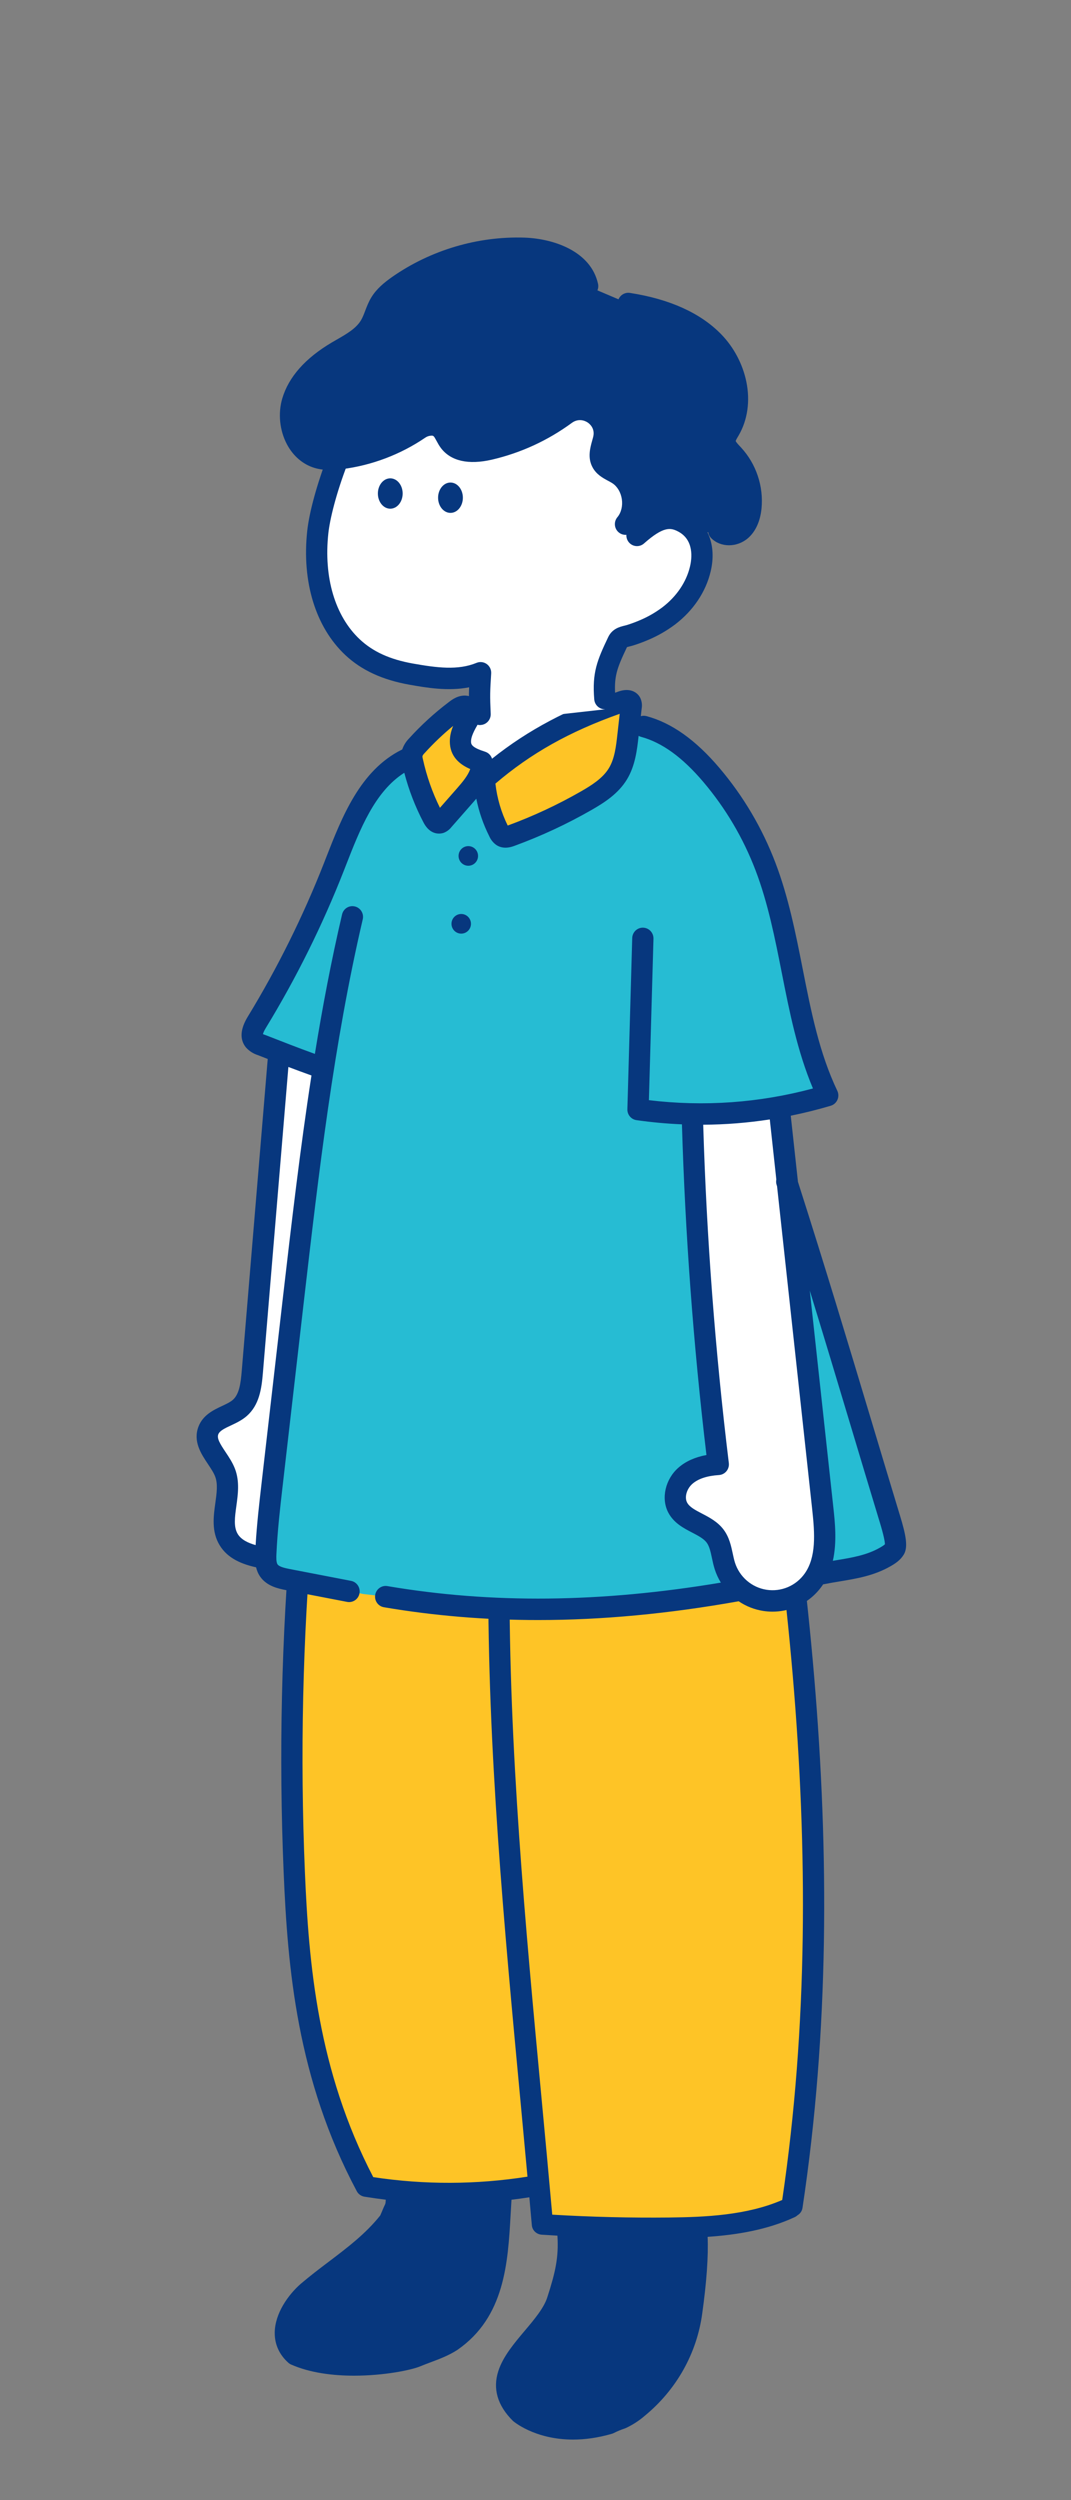 <svg width="126" height="294" viewBox="0 0 126 294" fill="none" xmlns="http://www.w3.org/2000/svg">
<rect x="0" y="0" width="126" height="294" fill="#808080" stroke="none"/>
<path fill-rule="evenodd" clip-rule="evenodd" d="M46.654 258.361C46.656 258.323 46.657 258.284 46.658 258.247L58.976 257.968C58.918 258.74 58.873 259.533 58.828 260.338C58.522 265.809 58.187 271.8 53.101 275.33C52.221 275.9 51.236 276.27 50.221 276.651C49.796 276.811 49.365 276.972 48.935 277.152C47.351 277.81 39.633 279.097 34.768 276.949C32.268 274.722 34.143 271.281 36.226 269.459C37.296 268.55 38.387 267.724 39.465 266.908C41.746 265.181 43.97 263.497 45.81 261.16C45.914 260.957 46.018 260.704 46.122 260.451C46.226 260.198 46.331 259.945 46.435 259.743C46.627 259.369 46.642 258.824 46.654 258.361ZM65.597 270.457C66.668 267.139 67.056 265.194 66.774 262.158L81.931 262.075C82.197 264.816 81.824 268.67 81.379 271.87C80.789 276.265 78.533 280.287 75.051 283.152C74.464 283.662 73.806 284.091 73.097 284.425C72.595 284.591 72.108 284.793 71.639 285.032C65.17 286.905 61.431 284.02 61.222 283.817C57.913 280.529 60.313 277.684 62.703 274.849C63.924 273.401 65.143 271.957 65.597 270.457Z" fill="#07377E"/>
<path d="M63.404 256.943C63.514 258.522 63.722 259.939 63.722 261.559C70.597 261.963 77.681 262.166 84.556 261.761C87.516 261.522 90.41 260.769 93.097 259.534C96.222 239.494 96.431 219.049 94.556 198.604C94.556 197.996 94.764 197.187 94.556 196.579C94.347 195.567 94.347 194.757 94.139 193.745V191.721C92.056 172.895 89.139 154.677 85.389 136.458C70.806 136.863 56.431 137.673 41.847 138.078C35.401 166.571 33.087 195.802 34.972 224.919C34.937 225.869 35.008 226.818 35.181 227.753C35.572 233.419 36.481 239.043 37.889 244.555C38.306 245.972 38.722 247.591 39.347 249.008C40.389 251.64 41.847 254.271 42.889 256.903C46.847 257.915 51.014 258.117 55.181 257.915C57.472 257.712 59.972 257.712 62.364 257.144L63.404 256.943Z" fill="#FEC426"/>
<path fill-rule="evenodd" clip-rule="evenodd" d="M84.239 136.673C91.868 175.842 98.08 217.723 92.025 258.704C87.862 260.507 82.983 260.716 78.716 260.765C74.149 260.814 69.531 260.7 64.97 260.429C64.558 255.787 64.12 251.107 63.695 246.571C61.806 226.389 59.853 205.52 59.945 185.061C59.98 177.865 59.22 170.758 53.48 167.498C52.885 167.16 52.118 167.355 51.77 167.934C51.42 168.513 51.622 169.258 52.218 169.596C56.864 172.233 57.476 178.581 57.445 185.049C57.353 205.622 59.311 226.547 61.205 246.784L61.206 246.789L61.35 248.337L61.35 248.338L61.35 248.339C61.584 250.853 61.822 253.403 62.056 255.96C56.034 256.907 49.935 256.926 43.912 256.016C37.362 243.439 36.324 230.899 35.87 220.107C34.722 192.699 37.11 165.193 42.966 138.357C43.11 137.701 42.678 137.057 42.004 136.918C41.328 136.778 40.666 137.197 40.522 137.853C34.622 164.887 32.218 192.595 33.372 220.207C33.843 231.415 34.937 244.476 41.978 257.678C42.16 258.018 42.495 258.255 42.883 258.318C43.717 258.452 44.553 258.57 45.389 258.67C45.378 258.885 45.357 259.108 45.314 259.198C45.196 259.429 45.09 259.686 44.985 259.938L44.96 260C44.885 260.184 44.806 260.372 44.737 260.52C43.01 262.682 40.914 264.269 38.696 265.949L38.695 265.949L38.645 265.987C37.581 266.793 36.48 267.628 35.389 268.556C33.912 269.848 32.331 272.044 32.32 274.336C32.314 275.692 32.868 276.905 33.922 277.844C34.018 277.931 34.129 278.002 34.249 278.054C36.464 279.032 39.147 279.364 41.658 279.364C45.181 279.364 48.362 278.71 49.426 278.271C49.835 278.101 50.26 277.941 50.67 277.787L50.684 277.782C51.725 277.391 52.801 276.987 53.793 276.344C53.798 276.34 53.804 276.336 53.81 276.333C53.815 276.329 53.821 276.326 53.826 276.322C59.398 272.455 59.757 266.059 60.074 260.415L60.074 260.407L60.086 260.204C60.115 259.679 60.143 259.173 60.176 258.674C60.877 258.59 61.578 258.494 62.277 258.386C62.376 259.484 62.474 260.581 62.57 261.676C62.624 262.275 63.116 262.745 63.733 262.785C64.347 262.825 64.963 262.863 65.58 262.897C65.739 265.443 65.344 267.186 64.406 270.093C64.403 270.099 64.401 270.107 64.399 270.113C64.016 271.376 62.858 272.751 61.737 274.079L61.725 274.093C60.478 275.572 59.191 277.1 58.635 278.793C57.947 280.888 58.516 282.866 60.339 284.676C60.368 284.706 62.862 286.878 67.42 286.878C68.768 286.878 70.297 286.688 71.997 286.194C72.074 286.172 72.149 286.141 72.22 286.105C72.63 285.896 73.06 285.716 73.499 285.573C73.547 285.556 73.597 285.538 73.643 285.516C74.451 285.135 75.201 284.648 75.872 284.067C79.593 281.002 81.989 276.726 82.618 272.032C83.134 268.335 83.346 265.317 83.25 263.038C86.681 262.804 90.245 262.225 93.489 260.725C93.615 260.666 93.727 260.589 93.822 260.5C94.131 260.318 94.356 260.009 94.412 259.635C100.666 218.114 94.399 175.782 86.695 136.221C86.568 135.561 85.914 135.13 85.235 135.254C84.555 135.379 84.11 136.013 84.239 136.673ZM57.654 258.925C56.038 259.052 54.42 259.115 52.801 259.115C51.159 259.115 49.517 259.05 47.878 258.919C47.847 259.366 47.772 259.849 47.547 260.285C47.472 260.432 47.384 260.643 47.297 260.852L47.276 260.901L47.251 260.962C47.147 261.214 47.04 261.472 46.922 261.702C46.887 261.771 46.845 261.836 46.797 261.897C44.86 264.358 42.505 266.142 40.228 267.866L40.163 267.916C39.131 268.698 38.065 269.506 37.045 270.374C35.947 271.334 34.824 272.943 34.818 274.348C34.816 274.961 35.031 275.48 35.474 275.927C39.97 277.787 47.162 276.567 48.441 276.036C48.862 275.86 49.279 275.703 49.684 275.551L49.768 275.52C50.722 275.162 51.626 274.822 52.389 274.332C56.97 271.139 57.279 265.615 57.576 260.273C57.601 259.828 57.626 259.375 57.654 258.925ZM68.09 263.021C68.224 265.778 67.756 267.826 66.793 270.812C66.267 272.54 64.949 274.102 63.676 275.612L63.67 275.619C60.845 278.969 59.837 280.68 62.087 282.939C62.314 283.113 65.558 285.481 71.172 283.901C71.639 283.67 72.124 283.469 72.618 283.301C73.197 283.022 73.737 282.666 74.218 282.247C74.222 282.243 74.226 282.239 74.231 282.236C74.235 282.232 74.239 282.228 74.243 282.224C77.493 279.55 79.587 275.818 80.139 271.712C80.628 268.204 80.835 265.277 80.751 263.155C80.071 263.175 79.401 263.186 78.745 263.194C78.039 263.2 77.331 263.204 76.622 263.204C73.783 263.204 70.93 263.143 68.09 263.021Z" fill="#07377E"/>
<g clip-path="url(#clip0_1776_5004)">
<path d="M71.11 80.383C71.297 82.504 72.158 87.297 75.36 86.579L75.704 87.104C75.547 90.395 73.893 92.716 71.301 95.121C68.668 97.526 65.31 98.971 61.766 99.226C58.641 99.457 55.318 98.703 52.981 96.59C50.643 94.477 49.414 91.549 50.962 89.039H51.187C51.891 89.06 52.539 88.688 53.135 88.31C53.893 87.827 54.539 85.657 55.008 85.088C55.633 84.271 56.803 81.362 57.124 80.383H71.11V80.383Z" fill="white"/>
<path d="M92.56 138.955C97.174 153.36 100.385 164.408 104.601 178.311C104.81 179.02 105.643 181.53 105.258 182.158C104.999 182.579 104.566 182.847 104.143 183.089C101.831 184.414 99.306 184.526 96.697 185.055L87.016 186.998C73.16 189.504 59.254 190.117 45.372 187.756L42.754 187.447L33.795 185.719C32.987 185.563 32.099 185.355 31.626 184.668C31.235 184.106 31.237 183.364 31.266 182.677C31.385 179.947 31.697 177.237 32.01 174.526L34.474 153.101C35.531 143.922 36.589 134.729 38.029 125.607L37.928 125.575C35.506 124.735 33.12 123.803 30.733 122.868C30.404 122.773 30.108 122.589 29.874 122.337C29.406 121.727 29.808 120.854 30.21 120.196C33.76 114.378 36.795 108.257 39.285 101.904C41.185 97.052 43.168 91.593 47.806 89.28L57.497 90.395L75.733 85.424C78.922 86.285 81.539 88.591 83.687 91.122C86.401 94.321 88.553 97.965 90.053 101.895C93.372 110.597 93.374 120.406 97.376 128.812C95.478 129.379 93.551 129.835 91.603 130.182L92.56 138.955Z" fill="#26BCD3"/>
<path fill-rule="evenodd" clip-rule="evenodd" d="M58.699 97.816C57.722 95.886 57.137 93.779 56.981 91.618C62.247 86.984 67.616 84.413 73.201 82.5C73.547 82.382 74.02 82.309 74.204 82.628C74.272 82.786 74.289 82.962 74.254 83.132L73.881 86.466C73.706 88.026 73.512 89.644 72.699 90.986C71.841 92.408 70.387 93.344 68.949 94.168C66.131 95.783 63.181 97.157 60.133 98.272C59.795 98.396 59.397 98.511 59.091 98.323C58.918 98.192 58.783 98.018 58.699 97.816ZM54.076 87.314C53.968 86.046 54.593 84.84 55.199 83.722C55.564 83.697 55.174 83.04 54.691 82.977C54.208 82.914 53.76 83.239 53.374 83.544C51.791 84.789 50.249 86.106 48.924 87.627C48.664 87.843 48.478 88.135 48.389 88.463C48.301 88.791 48.314 89.137 48.428 89.457C48.931 91.752 49.739 93.968 50.831 96.046C51.006 96.379 51.306 96.762 51.664 96.659C51.814 96.6 51.943 96.499 52.039 96.369L54.618 93.428C55.61 92.3 56.664 91.009 56.593 89.503C55.374 89.835 54.185 88.583 54.076 87.314Z" fill="#FEC426"/>
<path fill-rule="evenodd" clip-rule="evenodd" d="M31.274 182.686C31.393 179.959 31.706 177.246 32.018 174.534L34.485 153.118C35.526 143.95 36.589 134.765 38.026 125.649L37.931 125.592C36.228 125.004 34.545 124.368 32.866 123.716L32.781 124.137L29.678 161.371C29.551 162.885 29.368 164.549 28.21 165.572C27.758 165.97 27.184 166.239 26.617 166.504C25.729 166.919 24.861 167.325 24.516 168.208C24.073 169.341 24.773 170.388 25.493 171.464C25.874 172.035 26.262 172.614 26.487 173.219C26.923 174.379 26.744 175.665 26.568 176.938C26.365 178.401 26.165 179.847 26.903 181.062C27.753 182.461 29.516 182.94 31.118 183.23L31.274 182.686ZM84.505 172.202C82.828 158.564 81.797 144.889 81.41 131.173L91.693 130.849C92.194 135.416 92.696 139.983 93.197 144.55C94.399 155.493 95.6 166.439 96.801 177.388C97.116 180.249 97.362 183.4 95.712 185.75C95.078 186.651 94.21 187.359 93.201 187.79C92.193 188.22 91.087 188.361 90.003 188.193C88.92 188.025 87.906 187.557 87.072 186.84C86.239 186.124 85.62 185.189 85.285 184.137C85.163 183.753 85.078 183.354 84.992 182.957C84.815 182.13 84.639 181.309 84.141 180.644C83.616 179.942 82.812 179.525 82.015 179.111C81.104 178.638 80.201 178.17 79.733 177.283C79.085 176.05 79.614 174.437 80.658 173.53C81.701 172.623 83.128 172.289 84.505 172.202Z" fill="white"/>
<path fill-rule="evenodd" clip-rule="evenodd" d="M59.47 99.681C59.143 99.681 58.785 99.61 58.439 99.396C58.408 99.377 58.379 99.356 58.349 99.335C58.008 99.081 57.739 98.74 57.568 98.35C56.857 96.939 56.344 95.456 56.036 93.921C55.902 94.079 55.773 94.225 55.656 94.359L53.103 97.266C52.874 97.56 52.57 97.789 52.224 97.925C52.185 97.94 52.145 97.955 52.106 97.965C52.012 97.988 51.849 98.024 51.645 98.024C51.143 98.024 50.397 97.808 49.828 96.724C48.853 94.868 48.094 92.905 47.565 90.874C44.084 93.084 42.352 97.519 40.674 101.818L40.456 102.376C37.947 108.78 34.86 115.002 31.283 120.866C31.045 121.255 30.964 121.484 30.937 121.601C30.983 121.629 31.033 121.652 31.087 121.666C31.124 121.677 31.16 121.69 31.195 121.702L31.245 121.721L31.279 121.734L31.279 121.734L31.28 121.735C33.166 122.473 35.105 123.232 37.045 123.932C37.939 118.426 38.978 112.941 40.243 107.529C40.401 106.852 41.072 106.43 41.747 106.592C42.418 106.751 42.835 107.43 42.676 108.108C39.259 122.732 37.495 137.961 35.788 152.691L35.783 152.74L35.722 153.265L33.258 174.689L33.256 174.701C32.953 177.342 32.639 180.07 32.52 182.751C32.506 183.085 32.478 183.711 32.656 183.963C32.864 184.261 33.606 184.412 34.047 184.5L41.299 185.899C41.976 186.03 42.422 186.691 42.291 187.374C42.181 187.975 41.658 188.395 41.068 188.395C40.991 188.395 40.912 188.386 40.833 188.372L33.568 186.971C32.747 186.805 31.395 186.529 30.612 185.408C30.367 185.057 30.218 184.684 30.13 184.308C28.476 183.939 26.798 183.284 25.843 181.713C24.866 180.111 25.114 178.323 25.333 176.748C25.493 175.599 25.643 174.513 25.322 173.656C25.154 173.201 24.833 172.719 24.493 172.207L24.462 172.16L24.462 172.16C23.666 170.969 22.676 169.489 23.358 167.739C23.89 166.385 25.124 165.805 26.114 165.339L26.12 165.336C26.618 165.103 27.087 164.883 27.393 164.614C28.154 163.946 28.32 162.646 28.437 161.257L31.497 124.529C31.109 124.377 30.723 124.226 30.339 124.076L30.335 124.074C29.812 123.91 29.339 123.611 28.966 123.206C28.941 123.179 28.918 123.151 28.895 123.122C28.183 122.196 28.27 120.994 29.154 119.547C32.654 113.809 35.674 107.72 38.131 101.452L38.347 100.895C40.231 96.069 42.366 90.599 47.26 88.161C47.28 88.15 47.301 88.141 47.321 88.132C47.488 87.645 47.764 87.201 48.124 86.837C49.52 85.298 51.064 83.882 52.716 82.628C53.145 82.292 53.933 81.677 54.96 81.815C55.768 81.924 56.924 82.744 56.891 83.783C56.879 84.161 56.72 84.495 56.464 84.731L56.464 84.731C56.404 84.836 56.343 84.941 56.283 85.048L56.279 85.053L56.279 85.053C55.831 85.837 55.366 86.648 55.42 87.304C55.445 87.608 55.664 87.953 57.066 88.394C57.464 88.518 57.766 88.831 57.887 89.219C62.136 85.831 66.826 83.351 72.801 81.305C74.091 80.866 74.931 81.374 75.287 81.994C75.31 82.036 75.331 82.078 75.349 82.12C75.514 82.5 75.562 82.912 75.491 83.319L75.391 84.218C75.602 84.156 75.832 84.15 76.06 84.212C79.033 85.014 81.841 87.01 84.641 90.309C87.456 93.626 89.67 97.375 91.224 101.45C92.764 105.489 93.612 109.774 94.431 113.918L94.437 113.951L94.437 113.951C95.441 119.028 96.389 123.825 98.508 128.274C98.666 128.608 98.672 128.993 98.522 129.331C98.372 129.669 98.085 129.923 97.735 130.028C96.176 130.49 94.608 130.88 93.031 131.199L93.877 138.974C97.136 149.162 99.711 157.728 102.426 166.762L102.426 166.762L102.514 167.054C103.56 170.539 104.643 174.141 105.795 177.941C105.82 178.025 105.847 178.115 105.881 178.22C106.583 180.522 106.86 181.938 106.32 182.82C105.908 183.492 105.297 183.877 104.758 184.185C102.819 185.296 100.775 185.634 98.797 185.962L98.793 185.962L98.723 185.974L98.723 185.974H98.723L98.721 185.974L98.72 185.974C98.134 186.071 97.533 186.171 96.943 186.292C96.923 186.296 96.902 186.299 96.882 186.302C96.867 186.304 96.853 186.306 96.838 186.307C96.822 186.332 96.805 186.357 96.788 186.382C96.765 186.416 96.742 186.45 96.718 186.483C95.949 187.575 94.897 188.428 93.674 188.951C92.787 189.329 91.841 189.52 90.887 189.52C90.522 189.52 90.158 189.493 89.793 189.436C88.754 189.275 87.769 188.886 86.902 188.299C78.668 189.769 70.846 190.506 63.318 190.506C57.091 190.506 51.066 190.004 45.166 189C44.485 188.884 44.026 188.233 44.141 187.548C44.256 186.861 44.899 186.397 45.581 186.515C57.85 188.601 70.701 188.469 84.806 186.105C84.502 185.609 84.257 185.076 84.079 184.515C83.939 184.07 83.845 183.637 83.758 183.217C83.601 182.478 83.464 181.839 83.133 181.394C82.781 180.926 82.129 180.585 81.437 180.226L81.433 180.224C80.42 179.697 79.272 179.101 78.62 177.867C77.747 176.202 78.27 173.925 79.839 172.568C80.683 171.837 81.781 171.346 83.112 171.1C81.581 158.234 80.612 145.162 80.228 132.214C78.45 132.14 76.668 131.976 74.885 131.723C74.254 131.633 73.791 131.081 73.81 130.44L74.379 110.314C74.397 109.618 74.972 109.064 75.664 109.089C76.353 109.108 76.897 109.69 76.879 110.385L76.341 129.373C82.839 130.154 89.32 129.692 95.641 127.997C93.8 123.632 92.875 118.952 91.977 114.41L91.977 114.41L91.976 114.405C91.178 110.364 90.353 106.188 88.889 102.351C87.437 98.545 85.368 95.044 82.739 91.945C80.278 89.047 77.881 87.312 75.412 86.646C75.312 86.619 75.219 86.581 75.132 86.533L75.124 86.604C74.954 88.133 74.739 90.034 73.768 91.639C72.733 93.355 71.058 94.407 69.568 95.26C66.695 96.907 63.666 98.316 60.56 99.453C60.353 99.532 59.945 99.681 59.47 99.681ZM58.285 92.149C58.481 93.868 58.966 95.523 59.731 97.079C62.695 95.993 65.589 94.645 68.333 93.073C69.549 92.376 70.908 91.534 71.633 90.332C72.317 89.205 72.48 87.747 72.638 86.336L72.639 86.327L72.906 83.939C67.01 86.029 62.449 88.589 58.285 92.149ZM98.389 183.473C98.255 183.495 98.119 183.517 97.983 183.54C98.482 181.323 98.229 178.989 98.041 177.258L98.041 177.254L95.269 151.769C96.917 157.124 98.45 162.226 100.03 167.486L100.031 167.489L100.031 167.489L100.032 167.49L100.12 167.785C101.166 171.272 102.249 174.876 103.399 178.668L103.421 178.74C103.434 178.784 103.45 178.834 103.466 178.887L103.489 178.962C103.979 180.571 104.104 181.285 104.108 181.596C103.966 181.737 103.721 181.878 103.55 181.977L103.522 181.993C101.975 182.88 100.242 183.167 98.406 183.47L98.389 183.473ZM91.368 139.341C91.299 139.128 91.291 138.909 91.332 138.703L90.564 131.639C87.969 132.039 85.355 132.247 82.731 132.26C83.127 145.513 84.141 158.891 85.745 172.045C85.787 172.389 85.687 172.736 85.466 173.005C85.245 173.272 84.926 173.435 84.583 173.456C83.201 173.543 82.153 173.887 81.47 174.479C80.789 175.07 80.504 176.059 80.833 176.685C81.115 177.22 81.792 177.573 82.576 177.98L82.585 177.985L82.594 177.99C83.458 178.44 84.437 178.95 85.131 179.875C85.797 180.765 86.013 181.785 86.205 182.685L86.206 182.688L86.217 182.743C86.294 183.101 86.367 183.439 86.464 183.748C86.726 184.574 87.214 185.311 87.87 185.878C88.526 186.443 89.326 186.813 90.178 186.945C91.033 187.078 91.903 186.968 92.699 186.63C93.495 186.29 94.178 185.735 94.678 185.026C96.031 183.104 95.866 180.384 95.556 177.529L91.419 139.5L91.368 139.341ZM36.643 126.469C35.304 135.141 34.296 143.846 33.306 152.383L33.299 152.444L30.774 174.395L30.766 174.471L30.766 174.471C30.495 176.83 30.216 179.259 30.073 181.695C29.178 181.44 28.375 181.054 27.972 180.392C27.466 179.56 27.624 178.418 27.808 177.095L27.808 177.094L27.809 177.083C27.994 175.741 28.204 174.221 27.662 172.768C27.385 172.024 26.953 171.377 26.535 170.751C25.881 169.772 25.495 169.142 25.683 168.663C25.847 168.241 26.461 167.954 27.172 167.62L27.174 167.619C27.779 167.336 28.462 167.014 29.035 166.512C30.501 165.227 30.774 163.316 30.928 161.467L33.928 125.467C34.828 125.809 35.734 126.146 36.643 126.469ZM49.735 89.194C49.71 89.102 49.697 89.009 49.701 88.915C49.745 88.803 49.814 88.7 49.901 88.614C49.92 88.595 49.937 88.579 49.953 88.56C50.991 87.413 52.116 86.342 53.312 85.361C53.041 86.018 52.87 86.732 52.935 87.512C53.072 89.167 54.297 89.992 55.322 90.435C55.058 91.189 54.428 91.952 53.787 92.683L51.758 94.993C50.86 93.176 50.187 91.254 49.754 89.27L49.735 89.194ZM55.095 101.807C55.728 101.807 56.241 101.29 56.241 100.652C56.241 100.014 55.728 99.497 55.095 99.497C54.462 99.497 53.949 100.014 53.949 100.652C53.949 101.29 54.462 101.807 55.095 101.807ZM55.408 108.633C55.408 109.271 54.895 109.789 54.262 109.789C53.629 109.789 53.116 109.271 53.116 108.633C53.116 107.995 53.629 107.478 54.262 107.478C54.895 107.478 55.408 107.995 55.408 108.633Z" fill="#07377E"/>
</g>
<path d="M73.587 61.634C75.031 59.92 74.583 56.953 72.699 55.753C72.024 55.321 71.17 55.052 70.801 54.338C70.385 53.55 70.762 52.607 70.981 51.746C70.981 51.718 70.995 51.689 71.004 51.662C71.629 49.066 68.685 47.139 66.541 48.711C63.864 50.672 60.822 52.071 57.597 52.825C55.931 53.212 53.883 53.287 52.853 51.914C52.245 51.099 52.099 49.868 50.562 49.983C50.114 50.021 49.683 50.179 49.312 50.437C46.56 52.309 43.412 53.499 40.118 53.917C39.197 54.033 38.243 54.086 37.353 53.819C34.799 53.052 33.639 49.773 34.41 47.203C35.181 44.632 37.358 42.731 39.658 41.37C41.083 40.529 42.67 39.757 43.529 38.33C44.033 37.49 44.23 36.49 44.737 35.652C45.243 34.814 46.035 34.182 46.841 33.611C51.185 30.58 56.379 29.038 61.658 29.208C64.783 29.317 68.456 30.584 69.13 33.655L73.922 35.69C77.61 36.261 81.36 37.513 83.97 40.202C86.581 42.89 87.72 47.282 85.845 50.536C85.599 50.956 85.295 51.401 85.308 51.897C85.324 52.527 85.847 53.023 86.281 53.489C87.039 54.317 87.616 55.295 87.972 56.362C88.329 57.429 88.458 58.559 88.351 59.681C88.254 60.656 87.935 61.664 87.21 62.309C86.485 62.953 85.249 63.086 84.564 62.393L74.168 63.999L73.587 61.634Z" fill="#07377E"/>
<path d="M39.743 54.027C38.399 57.511 37.591 60.658 37.387 62.563C36.872 67.36 37.833 72.691 41.472 76.108C43.412 77.927 45.814 78.822 48.383 79.278C51.062 79.755 53.937 80.189 56.537 79.118C56.399 81.305 56.379 82.865 56.478 85.054L71.166 83.412C70.928 80.536 71.458 78.07 72.699 75.47C72.981 74.882 73.585 74.888 74.183 74.697C74.714 74.529 75.235 74.336 75.749 74.117C76.793 73.68 77.778 73.115 78.687 72.437C80.483 71.07 81.883 69.15 82.408 66.923C82.885 64.905 82.549 62.502 80.324 61.366C78.756 60.567 77.349 60.851 74.96 62.968L73.606 61.641C75.049 59.927 74.601 56.959 72.718 55.76C72.043 55.327 71.189 55.058 70.82 54.344C70.403 53.556 70.781 52.613 70.999 51.752C70.999 51.725 71.014 51.695 71.022 51.668C71.647 49.072 68.704 47.146 66.56 48.717C63.883 50.679 60.841 52.078 57.616 52.832C55.949 53.218 53.901 53.294 52.872 51.92C52.264 51.105 52.118 49.874 50.581 49.99C50.133 50.028 49.701 50.185 49.331 50.443C46.572 52.315 43.416 53.504 40.118 53.917" fill="white"/>
<path d="M85.766 64.121C84.985 64.121 84.226 63.842 83.672 63.283C83.185 62.79 83.187 61.992 83.674 61.5C84.164 61.008 84.956 61.011 85.443 61.502C85.599 61.66 86.089 61.62 86.376 61.364C86.762 61.021 87.018 60.378 87.101 59.553C87.191 58.608 87.085 57.669 86.781 56.764C86.478 55.858 85.999 55.045 85.356 54.344L85.249 54.23C84.756 53.705 84.079 52.987 84.051 51.931C84.031 51.122 84.408 50.49 84.683 50.028L84.762 49.895C86.42 47.016 85.131 43.203 83.07 41.084C81.022 38.975 77.879 37.58 73.726 36.936C73.043 36.831 72.576 36.186 72.681 35.499C72.785 34.812 73.424 34.34 74.106 34.444C78.806 35.173 82.422 36.814 84.858 39.32C86.335 40.84 87.383 42.823 87.808 44.903C88.268 47.152 87.954 49.376 86.92 51.17L86.826 51.328C86.731 51.487 86.572 51.752 86.553 51.861C86.597 52.002 86.889 52.311 87.064 52.498L87.187 52.628C88.076 53.598 88.735 54.716 89.151 55.959C89.568 57.203 89.714 58.494 89.591 59.801C89.441 61.288 88.903 62.479 88.033 63.254C87.381 63.831 86.562 64.121 85.766 64.121Z" fill="#07377E"/>
<path d="M73.587 62.895C73.301 62.895 73.014 62.796 72.778 62.594C72.251 62.143 72.189 61.349 72.635 60.817C73.083 60.286 73.276 59.49 73.156 58.688C73.035 57.887 72.614 57.188 72.033 56.818C71.889 56.726 71.72 56.635 71.541 56.539C70.918 56.205 70.141 55.787 69.693 54.919C69.11 53.817 69.433 52.655 69.67 51.804C69.699 51.699 69.728 51.594 69.756 51.492C69.768 51.424 69.785 51.363 69.801 51.313C70.006 50.355 69.353 49.828 69.145 49.687C68.689 49.379 67.96 49.229 67.278 49.727C64.449 51.8 61.289 53.254 57.883 54.05C55.101 54.695 53.018 54.218 51.86 52.67C51.654 52.395 51.501 52.113 51.368 51.865C51.014 51.21 51.001 51.21 50.658 51.237C50.439 51.256 50.218 51.336 50.029 51.468C47.114 53.449 43.747 54.724 40.279 55.163C39.299 55.287 38.145 55.365 37.001 55.022C35.649 54.617 34.501 53.638 33.768 52.269C32.893 50.63 32.687 48.599 33.216 46.833C33.97 44.319 35.924 42.113 39.029 40.277C39.22 40.164 39.412 40.055 39.606 39.943C40.779 39.269 41.885 38.633 42.464 37.671C42.658 37.349 42.808 36.955 42.968 36.536C43.162 36.03 43.362 35.507 43.674 34.991C44.303 33.947 45.226 33.212 46.126 32.573C50.666 29.406 56.193 27.765 61.701 27.942C65.17 28.063 69.516 29.559 70.356 33.375C70.506 34.056 70.081 34.728 69.406 34.879C68.733 35.028 68.064 34.602 67.914 33.922C67.418 31.666 64.395 30.559 61.618 30.462C56.645 30.298 51.649 31.785 47.556 34.642C46.883 35.119 46.199 35.654 45.808 36.303C45.612 36.627 45.46 37.024 45.299 37.444C45.108 37.946 44.91 38.465 44.601 38.977C43.687 40.498 42.176 41.367 40.843 42.132C40.658 42.239 40.474 42.344 40.291 42.451C37.749 43.955 36.174 45.675 35.608 47.562C35.272 48.683 35.41 50.028 35.968 51.071C36.262 51.62 36.801 52.332 37.712 52.605C38.414 52.815 39.245 52.752 39.966 52.661C43.047 52.271 46.039 51.139 48.616 49.387C49.151 49.013 49.793 48.78 50.46 48.723C52.437 48.572 53.17 49.931 53.564 50.66C53.666 50.849 53.762 51.027 53.856 51.151C54.572 52.109 56.518 51.779 57.32 51.592C60.397 50.874 63.254 49.559 65.81 47.685C67.228 46.646 69.085 46.608 70.539 47.589C71.968 48.553 72.629 50.267 72.222 51.952C72.216 51.977 72.21 52 72.201 52.025C72.201 52.027 72.201 52.029 72.199 52.029C72.197 52.035 72.195 52.044 72.195 52.05C72.16 52.191 72.12 52.334 72.081 52.479C71.951 52.941 71.793 53.516 71.91 53.737C72.006 53.924 72.37 54.119 72.722 54.308C72.935 54.422 73.153 54.539 73.376 54.682C74.576 55.447 75.399 56.766 75.633 58.299C75.866 59.837 75.47 61.347 74.547 62.441C74.293 62.743 73.941 62.895 73.587 62.895ZM72.231 51.748C72.231 51.75 72.231 51.75 72.231 51.748C72.231 51.75 72.231 51.75 72.231 51.748ZM72.231 51.746V51.748V51.746Z" fill="#07377E"/>
<path d="M45.914 59.82C46.719 59.82 47.372 59.02 47.372 58.034C47.372 57.048 46.719 56.249 45.914 56.249C45.108 56.249 44.456 57.048 44.456 58.034C44.456 59.02 45.108 59.82 45.914 59.82Z" fill="#07377E"/>
<path d="M52.997 60.313C53.803 60.313 54.456 59.514 54.456 58.528C54.456 57.542 53.803 56.743 52.997 56.743C52.192 56.743 51.539 57.542 51.539 58.528C51.539 59.514 52.192 60.313 52.997 60.313Z" fill="#07377E"/>
<path d="M71.156 83.405C70.514 83.405 69.966 82.91 69.912 82.25C69.647 79.087 70.258 77.64 71.553 74.918C72.028 73.924 72.927 73.706 73.464 73.575C73.581 73.546 73.691 73.521 73.787 73.489C74.283 73.332 74.772 73.151 75.245 72.949C76.201 72.55 77.099 72.036 77.924 71.418C79.587 70.152 80.745 68.448 81.174 66.625C81.395 65.707 81.695 63.477 79.743 62.483C78.891 62.048 78.056 61.878 75.766 63.907C75.247 64.367 74.458 64.315 74.001 63.792C73.545 63.269 73.597 62.472 74.116 62.013C77.403 59.099 79.303 59.435 80.868 60.231C83.293 61.466 84.341 64.14 83.603 67.211C83.041 69.597 81.556 71.809 79.422 73.433C78.427 74.178 77.347 74.796 76.21 75.27C75.67 75.499 75.106 75.709 74.537 75.888C74.364 75.942 74.197 75.984 74.052 76.02C73.96 76.043 73.841 76.071 73.764 76.096C72.566 78.616 72.195 79.564 72.403 82.034C72.462 82.727 71.951 83.336 71.264 83.395C71.227 83.403 71.191 83.405 71.156 83.405Z" fill="#07377E"/>
<path d="M56.478 85.264C55.814 85.264 55.262 84.737 55.231 84.061C55.164 82.582 55.149 81.838 55.191 80.824C52.687 81.311 50.137 80.864 48.17 80.517C44.993 79.952 42.524 78.812 40.622 77.028C37.126 73.745 35.495 68.423 36.145 62.422C36.389 60.198 37.297 56.888 38.578 53.567C38.828 52.918 39.553 52.596 40.197 52.848C40.841 53.1 41.16 53.831 40.91 54.48C39.489 58.164 38.801 61.141 38.631 62.697C38.066 67.896 39.412 72.447 42.327 75.182C43.885 76.644 45.879 77.549 48.602 78.032C51.385 78.522 53.87 78.852 56.066 77.946C56.464 77.782 56.918 77.837 57.268 78.089C57.618 78.343 57.814 78.759 57.787 79.192C57.654 81.305 57.631 81.771 57.731 83.939C57.762 84.634 57.228 85.224 56.539 85.256C56.516 85.264 56.497 85.264 56.478 85.264Z" fill="#07377E"/>
<defs>
<clipPath id="clip0_1776_5004">
<rect width="125" height="126.025" fill="white" transform="translate(0.408 80.383)"/>
</clipPath>
</defs>
</svg>
